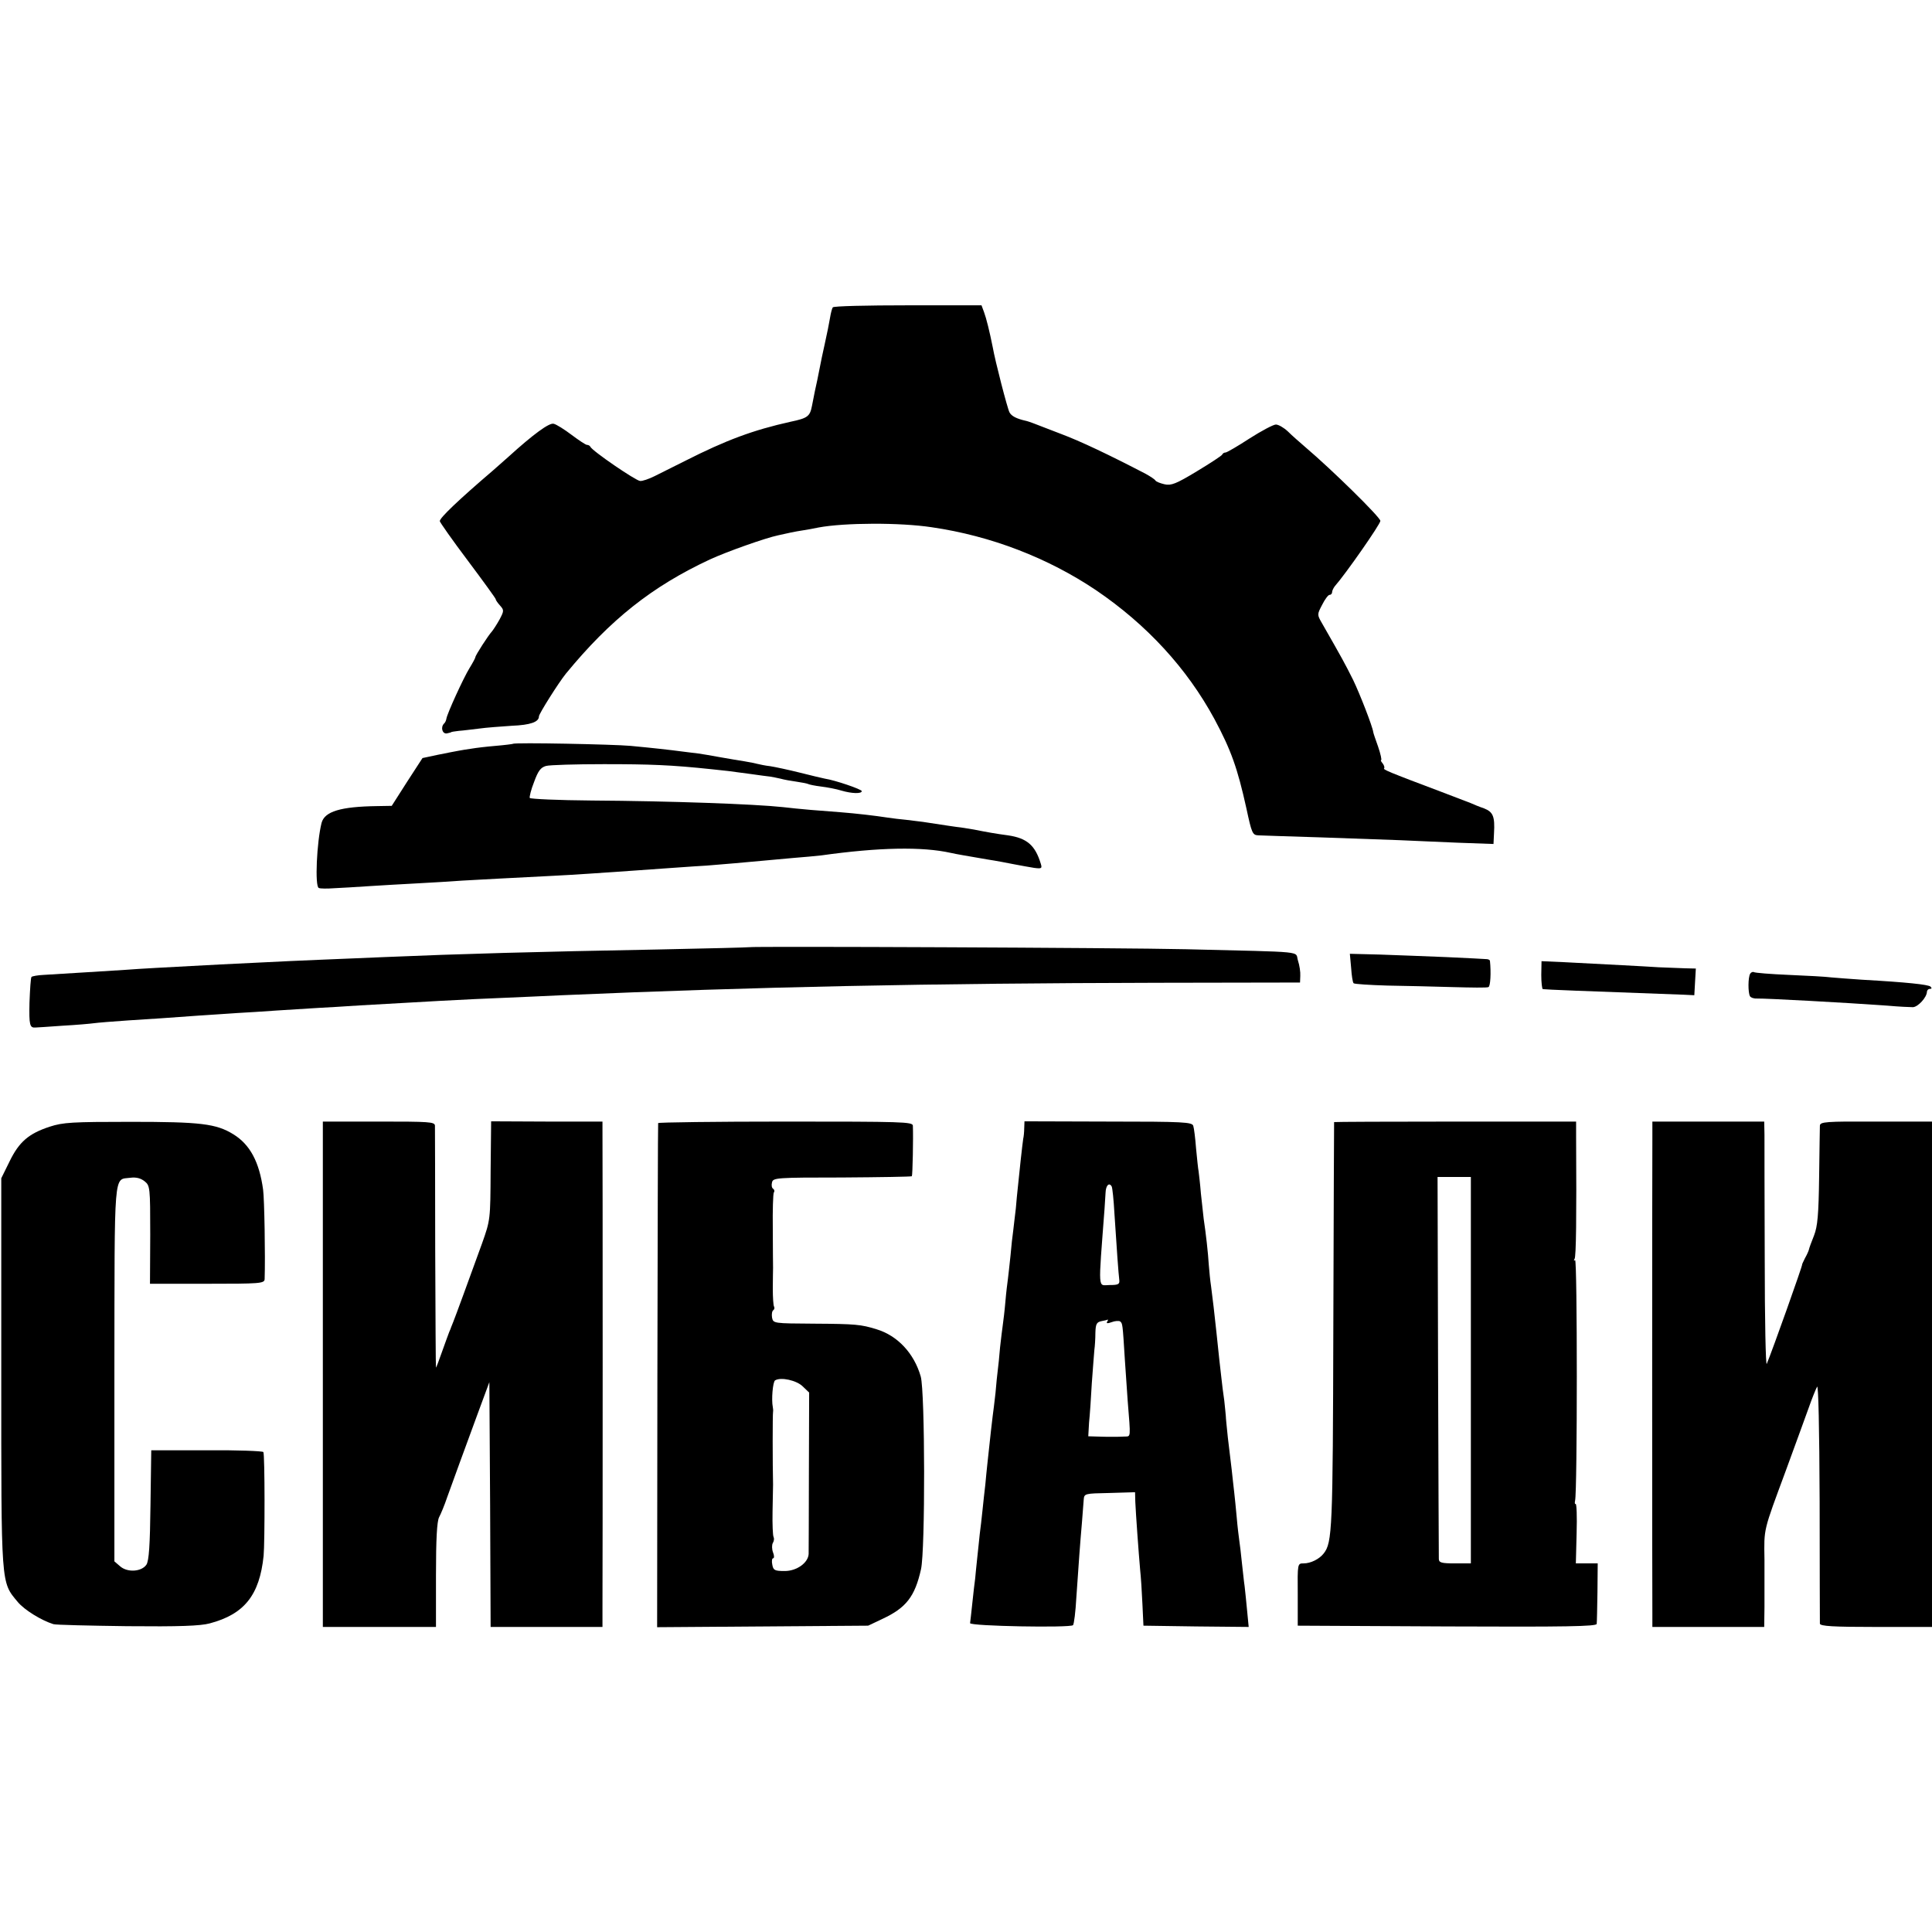 <?xml version="1.0" standalone="no"?>
<!DOCTYPE svg PUBLIC "-//W3C//DTD SVG 20010904//EN"
 "http://www.w3.org/TR/2001/REC-SVG-20010904/DTD/svg10.dtd">
<svg version="1.0" xmlns="http://www.w3.org/2000/svg"
 width="760pt" height="760pt" viewBox="0 0 760 760"
 preserveAspectRatio="xMidYMid meet">
<g transform="translate(0,760) scale(0.1,-0.1)"
fill="#000000" stroke="none">
<path d="M3276 6391 c-3 -4 -8 -23 -11 -42 -3 -19 -12 -63 -20 -99 -8 -36 -17
-78 -20 -95 -3 -16 -8 -39 -10 -50 -6 -25 -13 -61 -21 -102 -8 -41 -17 -48
-84 -62 -148 -33 -253 -72 -415 -154 -44 -22 -98 -49 -120 -60 -22 -11 -48
-20 -57 -19 -17 1 -190 119 -196 135 -2 4 -8 7 -13 7 -5 0 -32 18 -60 39 -29
22 -61 42 -71 44 -17 5 -80 -41 -178 -130 -19 -17 -46 -41 -60 -53 -139 -119
-210 -187 -210 -200 0 -4 49 -74 110 -155 60 -80 110 -149 110 -152 0 -4 8
-15 17 -25 16 -18 16 -21 -2 -55 -11 -20 -25 -41 -30 -47 -14 -15 -65 -94 -65
-101 0 -3 -10 -22 -23 -43 -24 -39 -88 -179 -91 -199 -1 -7 -5 -16 -9 -19 -15
-15 -7 -42 11 -39 9 2 17 4 17 5 0 1 14 3 30 5 17 1 53 6 80 9 28 4 85 8 128
11 74 3 107 15 107 37 0 10 77 132 106 168 175 213 339 343 566 449 67 31 220
85 268 95 14 3 36 8 50 11 14 3 36 7 50 9 14 2 41 7 60 11 102 19 320 20 445
1 234 -34 458 -121 647 -248 200 -136 357 -307 465 -506 66 -123 91 -194 126
-352 21 -98 24 -105 47 -106 14 -1 124 -4 245 -8 121 -4 261 -9 310 -11 50 -2
153 -7 230 -10 l140 -5 2 42 c4 67 -4 84 -39 98 -18 6 -42 16 -53 21 -11 4
-63 24 -115 44 -210 79 -231 88 -225 93 2 3 0 11 -6 19 -6 7 -9 13 -6 13 3 0
-2 24 -12 53 -10 28 -19 54 -19 57 -3 23 -53 151 -79 205 -32 64 -44 86 -123
224 -19 33 -19 34 1 72 11 22 24 39 29 39 6 0 10 5 10 10 0 6 5 16 10 23 44
50 180 245 180 258 0 14 -189 200 -295 290 -22 19 -53 46 -69 62 -16 15 -37
27 -47 27 -10 0 -57 -25 -104 -55 -46 -30 -89 -55 -94 -55 -5 0 -11 -3 -13 -8
-1 -4 -47 -34 -100 -66 -81 -49 -101 -57 -127 -51 -17 4 -33 10 -36 15 -3 5
-20 16 -38 26 -144 75 -258 129 -333 157 -49 19 -98 38 -109 42 -11 4 -25 9
-31 10 -35 8 -55 18 -63 33 -8 15 -56 200 -66 257 -12 60 -25 113 -34 137
l-10 27 -290 0 c-160 0 -292 -3 -295 -8z"/>
<path d="M2018 4674 c-2 -1 -32 -5 -68 -8 -36 -3 -78 -8 -95 -11 -16 -2 -39
-6 -50 -8 -11 -2 -48 -9 -82 -16 l-61 -13 -61 -94 -60 -94 -58 -1 c-143 -2
-206 -21 -218 -66 -19 -75 -27 -250 -11 -256 6 -3 34 -3 61 -1 28 1 88 5 135
8 47 3 132 8 190 11 58 3 139 8 180 11 68 4 185 10 360 19 66 3 211 13 310 20
30 2 100 7 155 11 55 4 116 8 135 9 41 3 179 15 230 20 19 2 69 6 110 10 41 3
91 8 110 10 228 32 398 35 510 10 27 -6 53 -10 145 -26 33 -5 80 -14 105 -19
25 -5 60 -11 78 -14 30 -4 32 -2 26 17 -22 72 -54 100 -129 111 -46 6 -85 13
-135 23 -19 3 -42 7 -50 8 -13 1 -65 9 -150 22 -14 2 -43 5 -65 8 -22 2 -56 6
-75 9 -45 7 -121 16 -185 21 -27 2 -79 6 -115 9 -36 3 -85 8 -110 11 -111 12
-442 24 -753 26 -131 1 -240 6 -243 10 -2 4 5 33 17 63 16 44 26 57 47 63 15
4 117 7 227 7 182 0 265 -3 425 -20 58 -6 60 -6 155 -19 33 -5 67 -9 75 -10 8
-1 26 -5 40 -8 14 -4 42 -9 64 -12 21 -3 41 -7 45 -9 3 -2 26 -7 51 -10 25 -3
61 -10 80 -16 41 -12 80 -13 80 -2 0 7 -105 43 -145 49 -11 2 -56 13 -100 24
-44 11 -96 22 -115 25 -19 2 -42 7 -50 9 -8 2 -31 7 -50 10 -19 3 -62 10 -95
16 -33 6 -73 13 -88 15 -15 2 -44 5 -65 8 -45 6 -116 14 -202 22 -65 6 -457
14 -462 8z"/>
<path d="M2947 3874 c-1 -1 -162 -5 -357 -9 -485 -9 -775 -17 -1080 -30 -52
-2 -160 -7 -240 -10 -80 -3 -179 -8 -220 -10 -41 -2 -124 -6 -185 -9 -244 -13
-303 -16 -370 -21 -65 -4 -221 -14 -323 -20 -23 -1 -45 -5 -48 -8 -3 -2 -6
-48 -8 -101 -2 -89 1 -100 24 -98 3 0 51 3 105 7 55 3 111 8 125 10 14 2 75 7
135 11 116 7 137 9 278 19 49 3 116 8 150 10 34 2 105 6 157 10 52 3 124 8
160 10 36 2 110 6 165 10 241 14 418 24 572 30 54 2 154 7 223 10 762 33 1441
47 2344 49 l560 1 1 26 c1 15 -3 42 -9 60 -13 39 44 33 -441 45 -260 6 -1713
12 -1718 8z"/>
<path d="M5315 3793 c2 -30 6 -58 10 -61 3 -3 63 -7 133 -9 70 -1 186 -4 257
-6 72 -2 135 -3 140 0 8 2 11 57 6 104 -1 3 -7 6 -13 6 -7 1 -78 4 -158 8 -80
3 -198 8 -262 10 l-118 3 5 -55z"/>
<path d="M6063 3765 c0 -30 3 -55 6 -56 17 -2 142 -7 556 -22 l40 -2 3 53 3
52 -43 1 c-24 1 -70 3 -103 4 -60 4 -200 11 -371 20 l-90 4 -1 -54z"/>
<path d="M6885 3770 c-9 -14 -9 -75 -1 -89 4 -6 17 -10 29 -9 30 1 346 -16
512 -28 44 -4 89 -6 100 -6 20 1 54 38 55 60 0 6 5 12 12 12 7 0 8 3 2 9 -9 8
-92 17 -269 27 -44 3 -98 7 -120 9 -22 3 -98 7 -169 10 -71 3 -133 8 -137 11
-4 2 -11 -1 -14 -6z"/>
<path d="M196 3168 c-83 -27 -121 -60 -158 -136 l-33 -67 0 -765 c0 -847 -2
-821 65 -902 26 -31 92 -72 140 -87 8 -3 139 -6 290 -8 205 -2 288 1 325 11
136 36 196 111 212 266 5 53 5 399 -1 408 -2 4 -103 8 -223 7 l-218 0 -3 -214
c-2 -162 -6 -220 -16 -236 -19 -28 -75 -32 -104 -6 l-22 19 0 740 c1 814 -4
760 63 769 23 3 41 -2 56 -14 21 -17 22 -23 22 -210 l-1 -193 225 0 c207 0
225 1 226 18 3 90 -1 317 -6 352 -15 110 -52 178 -117 218 -68 42 -130 49
-404 49 -229 0 -266 -2 -318 -19z"/>
<path d="M1270 2194 l0 -994 223 0 222 0 0 203 c0 144 4 211 12 228 7 13 22
49 32 79 11 30 33 91 49 135 16 44 49 133 73 199 l44 119 3 -482 2 -481 220 0
220 0 0 78 c1 100 1 1837 0 1879 l0 31 -219 0 -219 1 -2 -194 c-1 -193 -1
-194 -34 -287 -52 -144 -106 -291 -113 -308 -3 -8 -7 -17 -8 -20 -1 -3 -4 -12
-8 -20 -3 -8 -16 -43 -28 -77 -12 -35 -23 -63 -24 -63 -1 0 -2 210 -3 468 0
257 -1 474 -1 484 -1 15 -23 16 -221 16 l-220 0 0 -994z"/>
<path d="M2589 3182 c-1 -4 -2 -452 -3 -995 l-1 -988 415 3 415 3 57 27 c92
43 127 87 151 195 17 75 16 697 -1 758 -26 91 -91 161 -174 186 -61 19 -83 21
-245 22 -161 1 -161 1 -166 24 -2 13 0 26 5 29 4 3 6 9 3 14 -3 5 -5 37 -5 72
0 35 1 71 1 81 0 9 -1 78 -1 152 -1 74 1 138 4 144 4 5 2 12 -3 15 -5 3 -7 14
-4 25 4 18 19 19 275 19 149 1 272 3 275 5 3 4 6 151 4 199 -1 15 -42 16 -501
16 -275 0 -501 -3 -501 -6z m569 -1036 l25 -24 -1 -309 c0 -169 -1 -316 -1
-326 -2 -35 -47 -67 -94 -67 -40 0 -45 3 -49 25 -3 14 -1 25 3 25 5 0 5 11 0
23 -5 13 -5 30 -1 37 5 8 6 18 3 24 -3 5 -5 50 -4 100 1 50 2 98 2 106 -2 80
-2 279 0 286 1 5 0 14 -1 19 -6 30 0 99 9 105 23 14 85 0 109 -24z"/>
<path d="M4029 3162 c0 -15 -2 -34 -4 -42 -1 -8 -6 -46 -10 -85 -4 -38 -9 -86
-11 -105 -2 -19 -6 -57 -8 -84 -3 -27 -8 -65 -10 -85 -3 -20 -8 -65 -11 -101
-4 -36 -8 -76 -10 -90 -2 -14 -7 -54 -10 -90 -3 -36 -8 -76 -10 -90 -2 -14 -7
-54 -11 -90 -3 -36 -7 -76 -9 -90 -2 -14 -6 -54 -9 -90 -4 -36 -9 -76 -11 -90
-3 -22 -8 -69 -21 -189 -2 -20 -6 -56 -8 -81 -3 -25 -8 -70 -11 -100 -3 -30
-8 -73 -11 -95 -2 -22 -7 -65 -10 -95 -3 -30 -7 -66 -8 -80 -2 -14 -7 -56 -11
-95 -4 -38 -8 -74 -9 -80 -1 -12 394 -19 405 -8 4 5 10 53 13 108 9 132 15
216 22 295 3 36 6 76 7 90 2 25 3 25 102 27 l100 3 1 -38 c2 -46 13 -199 19
-267 3 -27 7 -88 9 -135 l4 -85 207 -3 207 -2 -6 62 c-3 35 -8 79 -10 98 -3
19 -7 62 -11 95 -3 33 -8 71 -10 85 -2 14 -7 54 -10 90 -3 36 -8 81 -10 100
-2 19 -7 60 -10 90 -4 30 -10 87 -15 125 -4 39 -8 77 -8 85 -1 8 -3 35 -6 60
-4 25 -9 68 -12 95 -6 50 -8 71 -19 175 -7 68 -15 134 -21 180 -3 19 -7 58 -9
85 -3 49 -11 120 -20 180 -2 17 -7 62 -11 100 -3 39 -8 78 -9 87 -2 9 -6 49
-10 90 -3 40 -8 80 -11 89 -4 15 -38 17 -334 17 l-330 1 -1 -27z m344 -229 c3
-5 8 -53 11 -108 9 -140 16 -237 19 -260 2 -17 -4 -20 -38 -20 -47 0 -45 -33
-20 300 1 17 3 45 4 63 1 29 14 42 24 25z m-18 -533 c-4 -6 2 -7 18 -1 13 5
28 6 33 3 10 -8 10 -7 19 -152 4 -58 9 -130 11 -160 12 -150 13 -140 -12 -141
-13 -1 -35 -1 -49 -1 -14 0 -41 0 -60 1 l-34 1 3 53 c3 28 8 99 11 157 4 58 9
116 10 130 2 14 4 44 4 67 1 35 5 42 24 46 12 2 23 5 25 6 2 0 0 -3 -3 -9z"/>
<path d="M5248 3186 c0 0 -2 -361 -3 -801 -2 -803 -4 -853 -38 -896 -17 -22
-51 -39 -79 -39 -24 0 -24 0 -23 -122 l0 -123 588 -3 c466 -2 587 0 588 10 1
7 2 64 3 125 l1 113 -43 0 -43 0 3 119 c2 66 0 117 -4 115 -3 -2 -4 4 -2 13 9
36 9 951 0 946 -5 -4 -6 -1 -2 5 6 9 8 158 6 483 l0 57 -475 0 c-261 0 -476
-1 -477 -2z m538 -976 l0 -760 -63 0 c-53 0 -63 3 -63 18 0 9 -2 351 -3 760
l-2 742 66 0 65 0 0 -760z"/>
<path d="M6500 3116 c-1 -102 -1 -1801 0 -1863 l0 -53 220 0 220 0 1 78 c0 42
0 127 0 187 -2 125 -5 109 84 350 36 99 77 210 90 247 13 37 28 74 33 83 5 10
9 -162 10 -452 0 -257 1 -474 1 -480 1 -10 52 -13 221 -13 l220 0 0 994 0 994
-220 0 c-199 1 -220 -1 -221 -16 0 -9 -2 -100 -3 -202 -2 -148 -6 -194 -20
-230 -10 -25 -19 -49 -20 -55 -1 -5 -8 -21 -16 -35 -7 -14 -12 -25 -11 -25 3
0 -117 -338 -139 -390 -4 -11 -8 170 -8 415 -1 239 -1 458 -1 486 l-1 52 -220
0 -220 0 0 -72z"/>
</g>
</svg>

